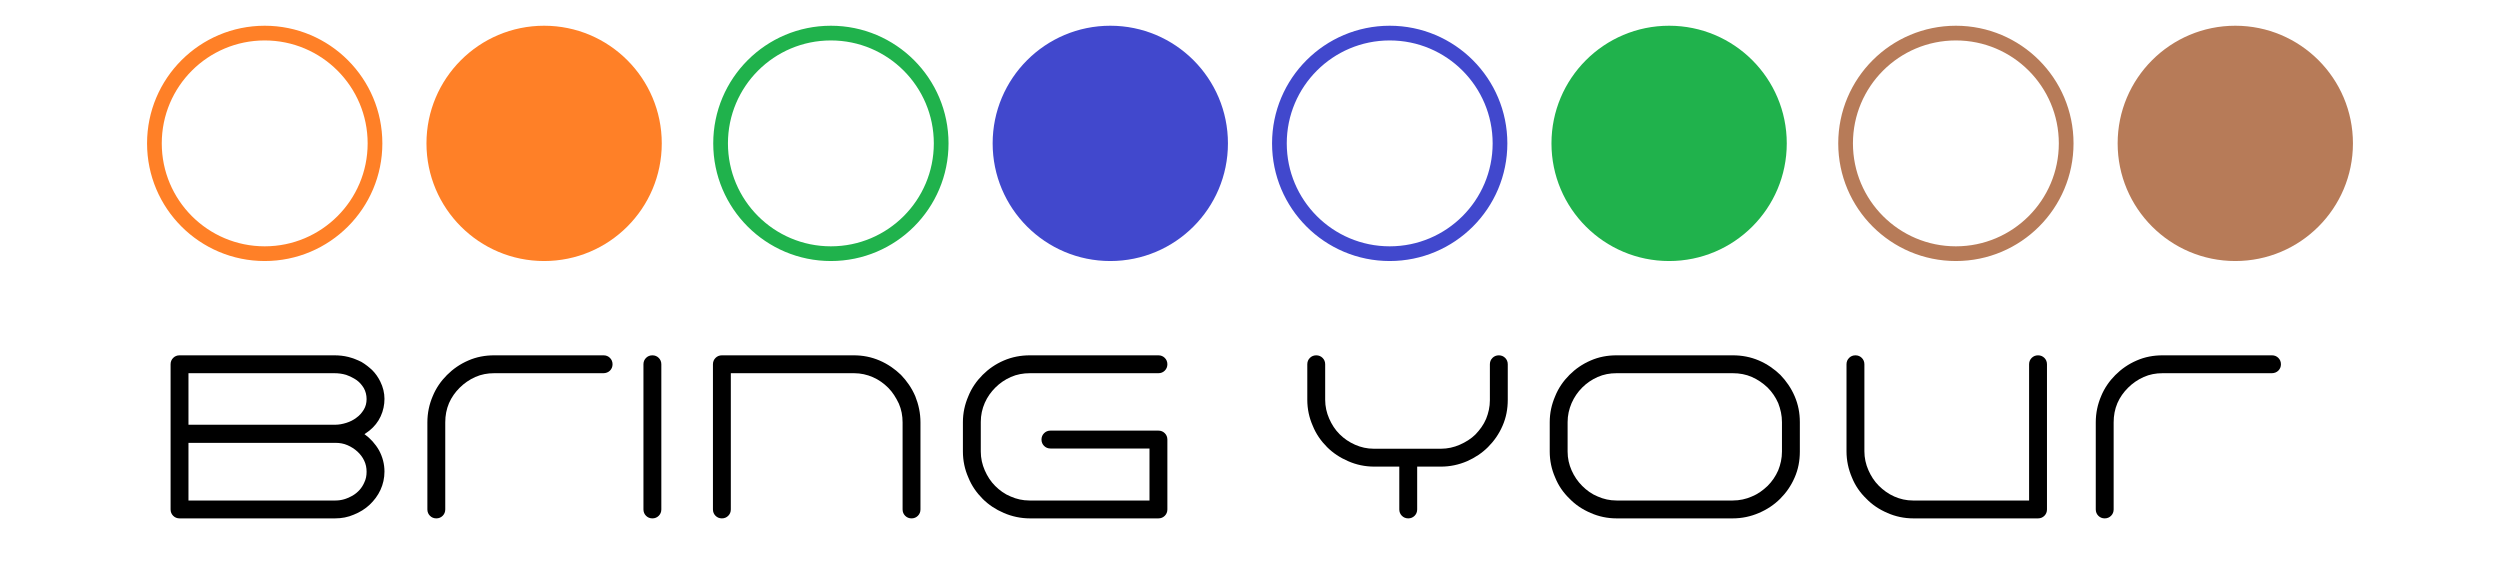 <?xml version="1.0" encoding="UTF-8" standalone="no"?>
<!DOCTYPE svg PUBLIC "-//W3C//DTD SVG 1.1//EN" "http://www.w3.org/Graphics/SVG/1.1/DTD/svg11.dtd">
<svg width="100%" height="100%" viewBox="0 0 340 80" version="1.1" xmlns="http://www.w3.org/2000/svg" xmlns:xlink="http://www.w3.org/1999/xlink" xml:space="preserve" xmlns:serif="http://www.serif.com/" style="fill-rule:evenodd;clip-rule:evenodd;">
    <g id="Group" transform="matrix(1,0,0,1,20,3.5)">
        <g id="Simplified5">
            <g id="Group1" serif:id="Group">
                <g transform="matrix(1,0,0,1,0,67)">
                    <g id="Bring-Your">
                        <g transform="matrix(32,0,0,32,0,0)">
                            <path d="M0.1,-0.038L0.1,-0.655C0.1,-0.666 0.104,-0.675 0.111,-0.682C0.118,-0.689 0.127,-0.693 0.138,-0.693L0.796,-0.693C0.816,-0.693 0.836,-0.691 0.856,-0.686C0.875,-0.681 0.893,-0.674 0.911,-0.665C0.928,-0.655 0.943,-0.643 0.957,-0.63C0.971,-0.616 0.982,-0.6 0.991,-0.582C1.003,-0.558 1.009,-0.533 1.009,-0.508C1.009,-0.483 1.004,-0.458 0.993,-0.434C0.982,-0.41 0.966,-0.39 0.945,-0.373L0.924,-0.358C0.949,-0.34 0.97,-0.317 0.986,-0.289C1.001,-0.261 1.009,-0.231 1.009,-0.199C1.009,-0.171 1.003,-0.145 0.992,-0.121C0.981,-0.097 0.965,-0.076 0.946,-0.058C0.927,-0.04 0.904,-0.026 0.879,-0.016C0.854,-0.005 0.827,-0 0.799,-0L0.138,-0C0.127,-0 0.118,-0.004 0.111,-0.011C0.104,-0.018 0.1,-0.027 0.1,-0.038ZM0.923,-0.152C0.93,-0.166 0.933,-0.181 0.933,-0.198C0.933,-0.215 0.93,-0.23 0.923,-0.245C0.916,-0.26 0.906,-0.273 0.894,-0.284C0.882,-0.295 0.868,-0.304 0.852,-0.311C0.836,-0.318 0.819,-0.321 0.801,-0.321L0.176,-0.321L0.176,-0.076L0.801,-0.076C0.826,-0.076 0.85,-0.083 0.874,-0.097C0.897,-0.111 0.913,-0.129 0.923,-0.152ZM0.176,-0.398L0.8,-0.398C0.815,-0.398 0.831,-0.401 0.847,-0.406C0.863,-0.411 0.877,-0.418 0.89,-0.428C0.903,-0.437 0.913,-0.449 0.921,-0.462C0.929,-0.475 0.933,-0.49 0.933,-0.507C0.933,-0.524 0.929,-0.54 0.921,-0.554C0.913,-0.567 0.903,-0.579 0.89,-0.588C0.877,-0.597 0.862,-0.604 0.846,-0.61C0.829,-0.615 0.813,-0.617 0.796,-0.617L0.176,-0.617L0.176,-0.398Z" style="fill-rule:nonzero;"/>
                        </g>
                        <g transform="matrix(32,0,0,32,34.923,0)">
                            <path d="M0.1,-0.408C0.1,-0.448 0.108,-0.485 0.123,-0.52C0.137,-0.554 0.158,-0.584 0.183,-0.609C0.209,-0.635 0.239,-0.656 0.274,-0.671C0.308,-0.686 0.345,-0.693 0.384,-0.693L0.849,-0.693C0.86,-0.693 0.869,-0.689 0.876,-0.682C0.883,-0.675 0.887,-0.666 0.887,-0.655C0.887,-0.644 0.883,-0.635 0.876,-0.628C0.869,-0.621 0.859,-0.617 0.848,-0.617L0.384,-0.617C0.355,-0.617 0.329,-0.612 0.304,-0.601C0.279,-0.59 0.256,-0.574 0.237,-0.555C0.218,-0.536 0.203,-0.515 0.192,-0.49C0.181,-0.464 0.176,-0.437 0.176,-0.408L0.176,-0.038C0.176,-0.027 0.172,-0.018 0.165,-0.011C0.158,-0.004 0.149,-0 0.138,-0C0.127,-0 0.118,-0.004 0.111,-0.011C0.104,-0.018 0.1,-0.027 0.1,-0.038L0.1,-0.408Z" style="fill-rule:nonzero;"/>
                        </g>
                        <g transform="matrix(32,0,0,32,63.829,0)">
                            <path d="M0.115,-0.655C0.115,-0.666 0.119,-0.675 0.126,-0.682C0.133,-0.689 0.142,-0.693 0.153,-0.693C0.164,-0.693 0.173,-0.689 0.18,-0.682C0.187,-0.675 0.191,-0.666 0.191,-0.655L0.191,-0.038C0.191,-0.027 0.187,-0.018 0.18,-0.011C0.173,-0.004 0.164,-0 0.153,-0C0.142,-0 0.133,-0.004 0.126,-0.011C0.119,-0.018 0.115,-0.027 0.115,-0.038L0.115,-0.655Z" style="fill-rule:nonzero;"/>
                        </g>
                        <g transform="matrix(32,0,0,32,73.76,0)">
                            <path d="M0.982,-0.038C0.982,-0.027 0.978,-0.018 0.971,-0.011C0.964,-0.004 0.955,-0 0.944,-0C0.933,-0 0.924,-0.004 0.917,-0.011C0.91,-0.018 0.906,-0.027 0.906,-0.038L0.906,-0.408C0.906,-0.436 0.901,-0.463 0.89,-0.488C0.878,-0.513 0.864,-0.536 0.845,-0.555C0.826,-0.574 0.805,-0.589 0.78,-0.6C0.755,-0.611 0.728,-0.617 0.7,-0.617L0.176,-0.617L0.176,-0.038C0.176,-0.027 0.172,-0.018 0.165,-0.011C0.158,-0.004 0.149,-0 0.138,-0C0.127,-0 0.118,-0.004 0.111,-0.011C0.104,-0.018 0.1,-0.027 0.1,-0.038L0.1,-0.655C0.1,-0.666 0.104,-0.675 0.111,-0.682C0.118,-0.689 0.127,-0.693 0.138,-0.693L0.698,-0.693C0.737,-0.693 0.773,-0.686 0.808,-0.671C0.843,-0.656 0.873,-0.635 0.899,-0.61C0.924,-0.584 0.945,-0.554 0.96,-0.519C0.974,-0.484 0.982,-0.447 0.982,-0.408L0.982,-0.038Z" style="fill-rule:nonzero;"/>
                        </g>
                        <g transform="matrix(32,0,0,32,107.755,0)">
                            <path d="M0.434,-0.335C0.434,-0.346 0.438,-0.355 0.445,-0.362C0.452,-0.369 0.461,-0.373 0.472,-0.373L0.931,-0.373C0.942,-0.373 0.951,-0.369 0.958,-0.362C0.965,-0.355 0.969,-0.346 0.969,-0.335L0.969,-0.038C0.969,-0.027 0.965,-0.018 0.958,-0.011C0.951,-0.004 0.942,-0 0.931,-0L0.385,-0C0.346,-0 0.309,-0.008 0.274,-0.023C0.239,-0.038 0.209,-0.058 0.184,-0.083C0.158,-0.109 0.137,-0.139 0.123,-0.174C0.108,-0.208 0.1,-0.245 0.1,-0.284L0.1,-0.409C0.1,-0.448 0.108,-0.484 0.123,-0.519C0.137,-0.554 0.158,-0.584 0.184,-0.61C0.209,-0.635 0.239,-0.656 0.274,-0.671C0.309,-0.686 0.346,-0.693 0.385,-0.693L0.931,-0.693C0.942,-0.693 0.951,-0.689 0.958,-0.682C0.965,-0.675 0.969,-0.666 0.969,-0.655C0.969,-0.644 0.965,-0.635 0.958,-0.628C0.951,-0.621 0.942,-0.617 0.931,-0.617L0.385,-0.617C0.356,-0.617 0.329,-0.612 0.304,-0.601C0.279,-0.59 0.257,-0.575 0.238,-0.556C0.219,-0.537 0.204,-0.516 0.193,-0.491C0.182,-0.466 0.176,-0.439 0.176,-0.41L0.176,-0.284C0.176,-0.256 0.182,-0.229 0.193,-0.204C0.204,-0.179 0.218,-0.157 0.237,-0.138C0.256,-0.119 0.278,-0.103 0.303,-0.093C0.328,-0.082 0.354,-0.076 0.383,-0.076L0.893,-0.076L0.893,-0.297L0.472,-0.297C0.461,-0.297 0.452,-0.301 0.445,-0.308C0.438,-0.315 0.434,-0.324 0.434,-0.335Z" style="fill-rule:nonzero;"/>
                        </g>
                        <g transform="matrix(32,0,0,32,154.592,0)">
                            <path d="M0.1,-0.655C0.1,-0.666 0.104,-0.675 0.111,-0.682C0.118,-0.689 0.127,-0.693 0.138,-0.693C0.149,-0.693 0.158,-0.689 0.165,-0.682C0.172,-0.675 0.176,-0.666 0.176,-0.655L0.176,-0.504C0.176,-0.476 0.182,-0.449 0.193,-0.424C0.204,-0.399 0.218,-0.377 0.237,-0.358C0.256,-0.339 0.278,-0.324 0.303,-0.313C0.328,-0.302 0.354,-0.296 0.383,-0.296L0.668,-0.296C0.696,-0.296 0.723,-0.302 0.748,-0.313C0.773,-0.324 0.796,-0.338 0.815,-0.357C0.833,-0.376 0.849,-0.397 0.86,-0.423C0.87,-0.448 0.876,-0.474 0.876,-0.502L0.876,-0.655C0.876,-0.666 0.88,-0.675 0.887,-0.682C0.894,-0.689 0.903,-0.693 0.914,-0.693C0.925,-0.693 0.934,-0.689 0.941,-0.682C0.948,-0.675 0.952,-0.666 0.952,-0.655L0.952,-0.504C0.952,-0.465 0.945,-0.428 0.93,-0.394C0.915,-0.359 0.894,-0.329 0.868,-0.303C0.843,-0.278 0.813,-0.258 0.779,-0.243C0.744,-0.228 0.707,-0.22 0.668,-0.22L0.567,-0.22L0.567,-0.038C0.567,-0.027 0.563,-0.018 0.556,-0.011C0.549,-0.004 0.54,-0 0.529,-0C0.518,-0 0.509,-0.004 0.502,-0.011C0.495,-0.018 0.491,-0.027 0.491,-0.038L0.491,-0.22L0.385,-0.22C0.345,-0.22 0.308,-0.228 0.274,-0.243C0.239,-0.258 0.209,-0.278 0.184,-0.303C0.158,-0.329 0.137,-0.359 0.123,-0.394C0.108,-0.428 0.1,-0.465 0.1,-0.504L0.1,-0.655Z" style="fill-rule:nonzero;"/>
                        </g>
                        <g transform="matrix(32,0,0,32,187.563,0)">
                            <path d="M0.384,-0C0.345,-0 0.308,-0.008 0.274,-0.023C0.239,-0.038 0.209,-0.058 0.184,-0.084C0.158,-0.109 0.137,-0.139 0.123,-0.174C0.108,-0.208 0.1,-0.245 0.1,-0.284L0.1,-0.409C0.1,-0.448 0.108,-0.484 0.123,-0.519C0.137,-0.554 0.158,-0.584 0.184,-0.61C0.209,-0.635 0.239,-0.656 0.274,-0.671C0.308,-0.686 0.345,-0.693 0.384,-0.693L0.878,-0.693C0.917,-0.693 0.954,-0.686 0.989,-0.671C1.024,-0.656 1.054,-0.635 1.08,-0.61C1.105,-0.584 1.126,-0.554 1.141,-0.519C1.156,-0.484 1.163,-0.448 1.163,-0.409L1.163,-0.284C1.163,-0.245 1.156,-0.208 1.141,-0.174C1.126,-0.139 1.105,-0.109 1.08,-0.084C1.054,-0.058 1.024,-0.038 0.989,-0.023C0.954,-0.008 0.917,-0 0.878,-0L0.384,-0ZM0.176,-0.284C0.176,-0.255 0.182,-0.229 0.193,-0.204C0.204,-0.179 0.219,-0.157 0.238,-0.138C0.257,-0.119 0.279,-0.103 0.304,-0.093C0.329,-0.082 0.355,-0.076 0.384,-0.076L0.878,-0.076C0.907,-0.076 0.934,-0.082 0.959,-0.093C0.984,-0.103 1.006,-0.119 1.026,-0.138C1.045,-0.157 1.06,-0.179 1.071,-0.204C1.081,-0.229 1.087,-0.255 1.087,-0.284L1.087,-0.409C1.087,-0.438 1.081,-0.464 1.071,-0.49C1.06,-0.515 1.045,-0.537 1.026,-0.556C1.006,-0.575 0.984,-0.59 0.959,-0.601C0.934,-0.612 0.907,-0.617 0.878,-0.617L0.384,-0.617C0.355,-0.617 0.329,-0.612 0.304,-0.601C0.279,-0.59 0.257,-0.575 0.238,-0.556C0.219,-0.537 0.204,-0.515 0.193,-0.49C0.182,-0.464 0.176,-0.438 0.176,-0.409L0.176,-0.284Z" style="fill-rule:nonzero;"/>
                        </g>
                        <g transform="matrix(32,0,0,32,227.925,0)">
                            <path d="M0.1,-0.655C0.1,-0.666 0.104,-0.675 0.111,-0.682C0.118,-0.689 0.127,-0.693 0.138,-0.693C0.149,-0.693 0.158,-0.689 0.165,-0.682C0.172,-0.675 0.176,-0.666 0.176,-0.655L0.176,-0.285C0.176,-0.257 0.182,-0.23 0.193,-0.205C0.204,-0.18 0.218,-0.158 0.237,-0.139C0.256,-0.12 0.278,-0.104 0.303,-0.093C0.328,-0.082 0.354,-0.076 0.382,-0.076L0.876,-0.076L0.876,-0.655C0.876,-0.666 0.88,-0.675 0.887,-0.682C0.894,-0.689 0.903,-0.693 0.914,-0.693C0.925,-0.693 0.934,-0.689 0.941,-0.682C0.948,-0.675 0.952,-0.666 0.952,-0.655L0.952,-0.038C0.952,-0.027 0.948,-0.018 0.941,-0.011C0.934,-0.004 0.925,-0 0.914,-0L0.384,-0C0.345,-0 0.308,-0.008 0.274,-0.023C0.239,-0.038 0.209,-0.058 0.184,-0.084C0.158,-0.109 0.137,-0.139 0.123,-0.174C0.108,-0.209 0.1,-0.246 0.1,-0.285L0.1,-0.655Z" style="fill-rule:nonzero;"/>
                        </g>
                        <g transform="matrix(32,0,0,32,261.824,0)">
                            <path d="M0.1,-0.408C0.1,-0.448 0.108,-0.485 0.123,-0.52C0.137,-0.554 0.158,-0.584 0.183,-0.609C0.209,-0.635 0.239,-0.656 0.274,-0.671C0.308,-0.686 0.345,-0.693 0.384,-0.693L0.849,-0.693C0.86,-0.693 0.869,-0.689 0.876,-0.682C0.883,-0.675 0.887,-0.666 0.887,-0.655C0.887,-0.644 0.883,-0.635 0.876,-0.628C0.869,-0.621 0.859,-0.617 0.848,-0.617L0.384,-0.617C0.355,-0.617 0.329,-0.612 0.304,-0.601C0.279,-0.59 0.256,-0.574 0.237,-0.555C0.218,-0.536 0.203,-0.515 0.192,-0.49C0.181,-0.464 0.176,-0.437 0.176,-0.408L0.176,-0.038C0.176,-0.027 0.172,-0.018 0.165,-0.011C0.158,-0.004 0.149,-0 0.138,-0C0.127,-0 0.118,-0.004 0.111,-0.011C0.104,-0.018 0.1,-0.027 0.1,-0.038L0.1,-0.408Z" style="fill-rule:nonzero;"/>
                        </g>
                    </g>
                </g>
                <circle id="Oval" cx="16" cy="16" r="15" style="fill:none;stroke:rgb(255,128,39);stroke-width:2px;"/>
                <circle id="Oval1" serif:id="Oval" cx="54" cy="16" r="16" style="fill:rgb(255,128,39);"/>
                <circle id="Oval2" serif:id="Oval" cx="93" cy="16" r="15" style="fill:none;stroke:rgb(32,178,76);stroke-width:2px;"/>
                <circle id="Oval3" serif:id="Oval" cx="131" cy="16" r="16" style="fill:rgb(65,72,205);"/>
                <circle id="Oval4" serif:id="Oval" cx="169" cy="16" r="15" style="fill:none;stroke:rgb(65,72,205);stroke-width:2px;"/>
                <circle id="Oval5" serif:id="Oval" cx="207" cy="16" r="16" style="fill:rgb(32,178,76);"/>
                <circle id="Oval6" serif:id="Oval" cx="246" cy="16" r="15" style="fill:none;stroke:rgb(183,123,88);stroke-width:2px;"/>
                <circle id="Oval7" serif:id="Oval" cx="284" cy="16" r="16" style="fill:rgb(183,123,88);"/>
            </g>
        </g>
    </g>
</svg>

